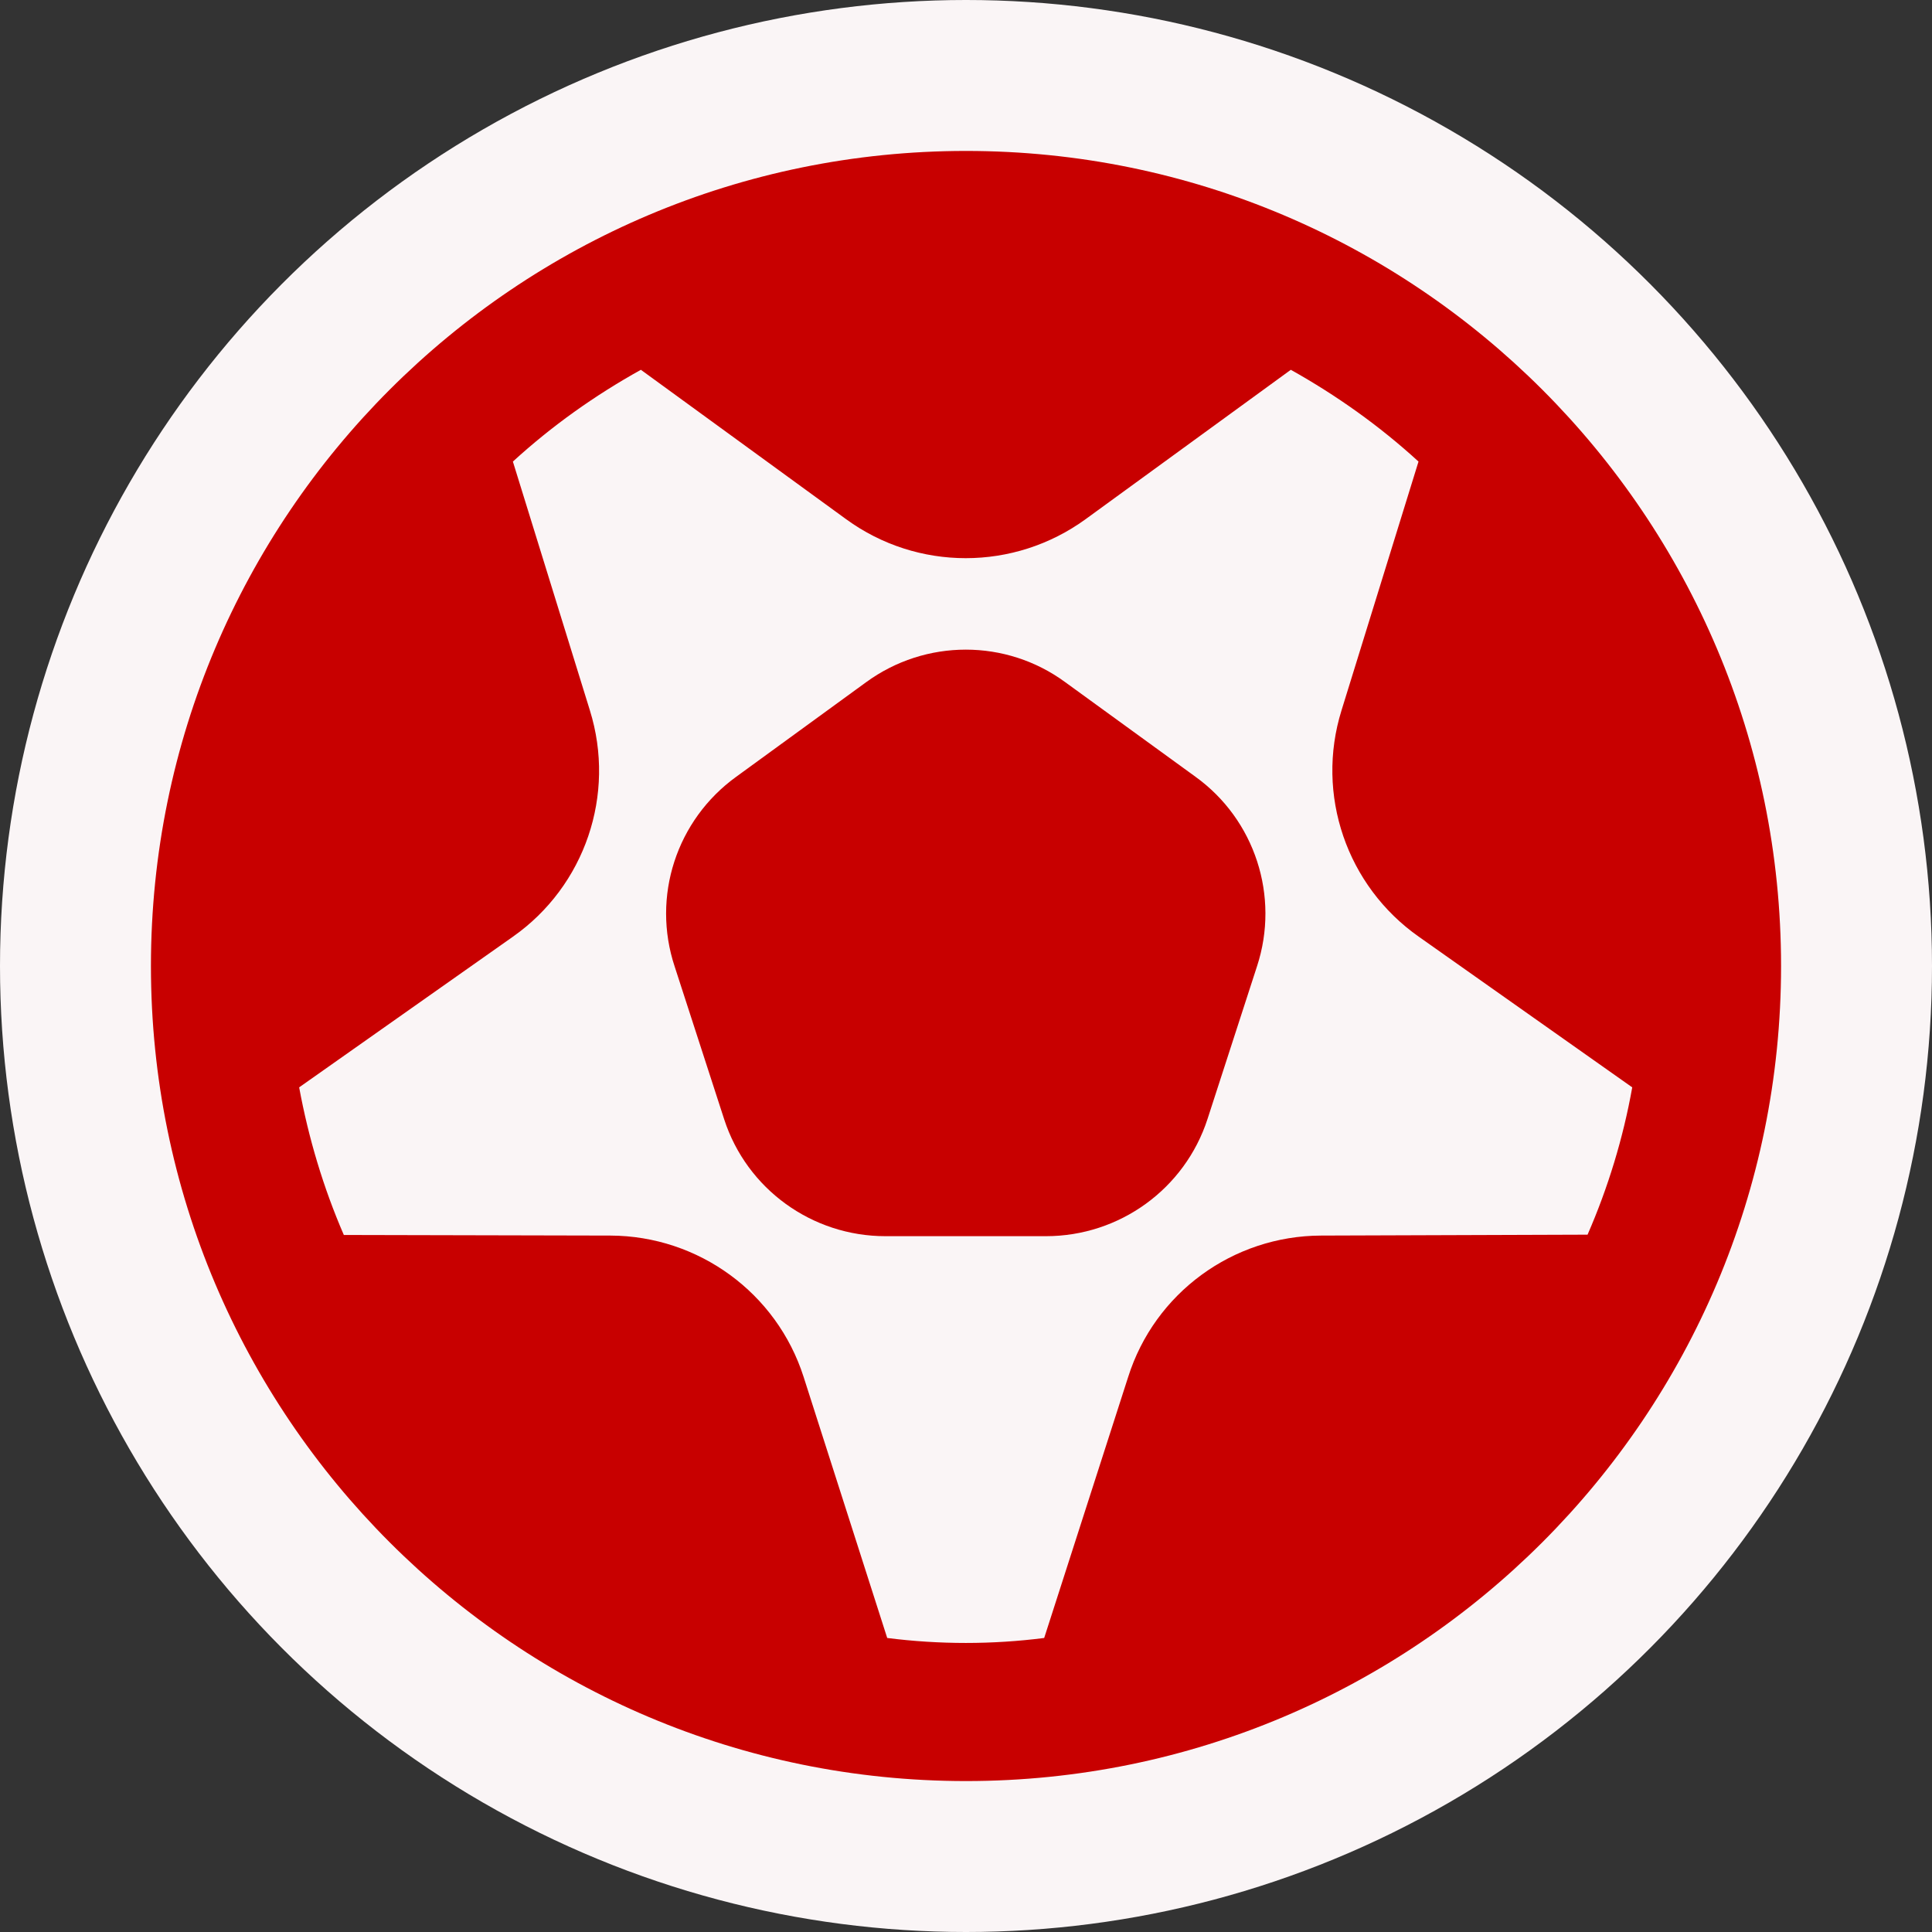 <?xml version="1.0" encoding="UTF-8"?>
<svg id="_레이어_1" data-name="레이어 1" xmlns="http://www.w3.org/2000/svg" viewBox="0 0 64 64">
  <rect x="0" y="0" width="64" height="64" fill="#333333" stroke="none"/>
  <defs>
    <style>
      .cls-1 {
        fill: #c80000;
      }

      .cls-2 {
        fill: #faf5f6;
      }
    </style>
  </defs>
  <circle class="cls-2" cx="32" cy="32" r="32"/>
  <g id="og">
    <path class="cls-1" d="M32,5c-14.91,0-27,12.09-27,27s12.09,27,27,27,27-12.09,27-27S46.91,5,32,5ZM43.76,40.93c-2.92.01-5.51,1.9-6.39,4.69l-2.78,8.64c-1.72.22-3.47.22-5.2,0l-2.77-8.65c-.89-2.78-3.48-4.67-6.4-4.68l-8.83-.02c-.68-1.57-1.17-3.21-1.48-4.89l7.08-4.99c2.39-1.68,3.42-4.71,2.55-7.5l-2.55-8.24c1.29-1.18,2.71-2.19,4.24-3.04l6.8,4.95c2.36,1.72,5.56,1.72,7.93,0l6.8-4.95c1.52.85,2.94,1.86,4.23,3.04l-2.55,8.24c-.87,2.79.17,5.82,2.56,7.5l7.07,4.99c-.3,1.68-.8,3.32-1.48,4.88l-8.83.03Z"/>
    <path class="cls-1" d="M39.6,25.73l-4.31-3.13c-1.96-1.44-4.63-1.44-6.6,0l-4.3,3.13c-1.98,1.43-2.81,3.97-2.04,6.29l1.64,5.06c.75,2.31,2.91,3.87,5.34,3.87h5.32c2.44,0,4.6-1.57,5.35-3.88l1.64-5.06c.76-2.32-.07-4.86-2.04-6.28Z"/>
  </g>
</svg>